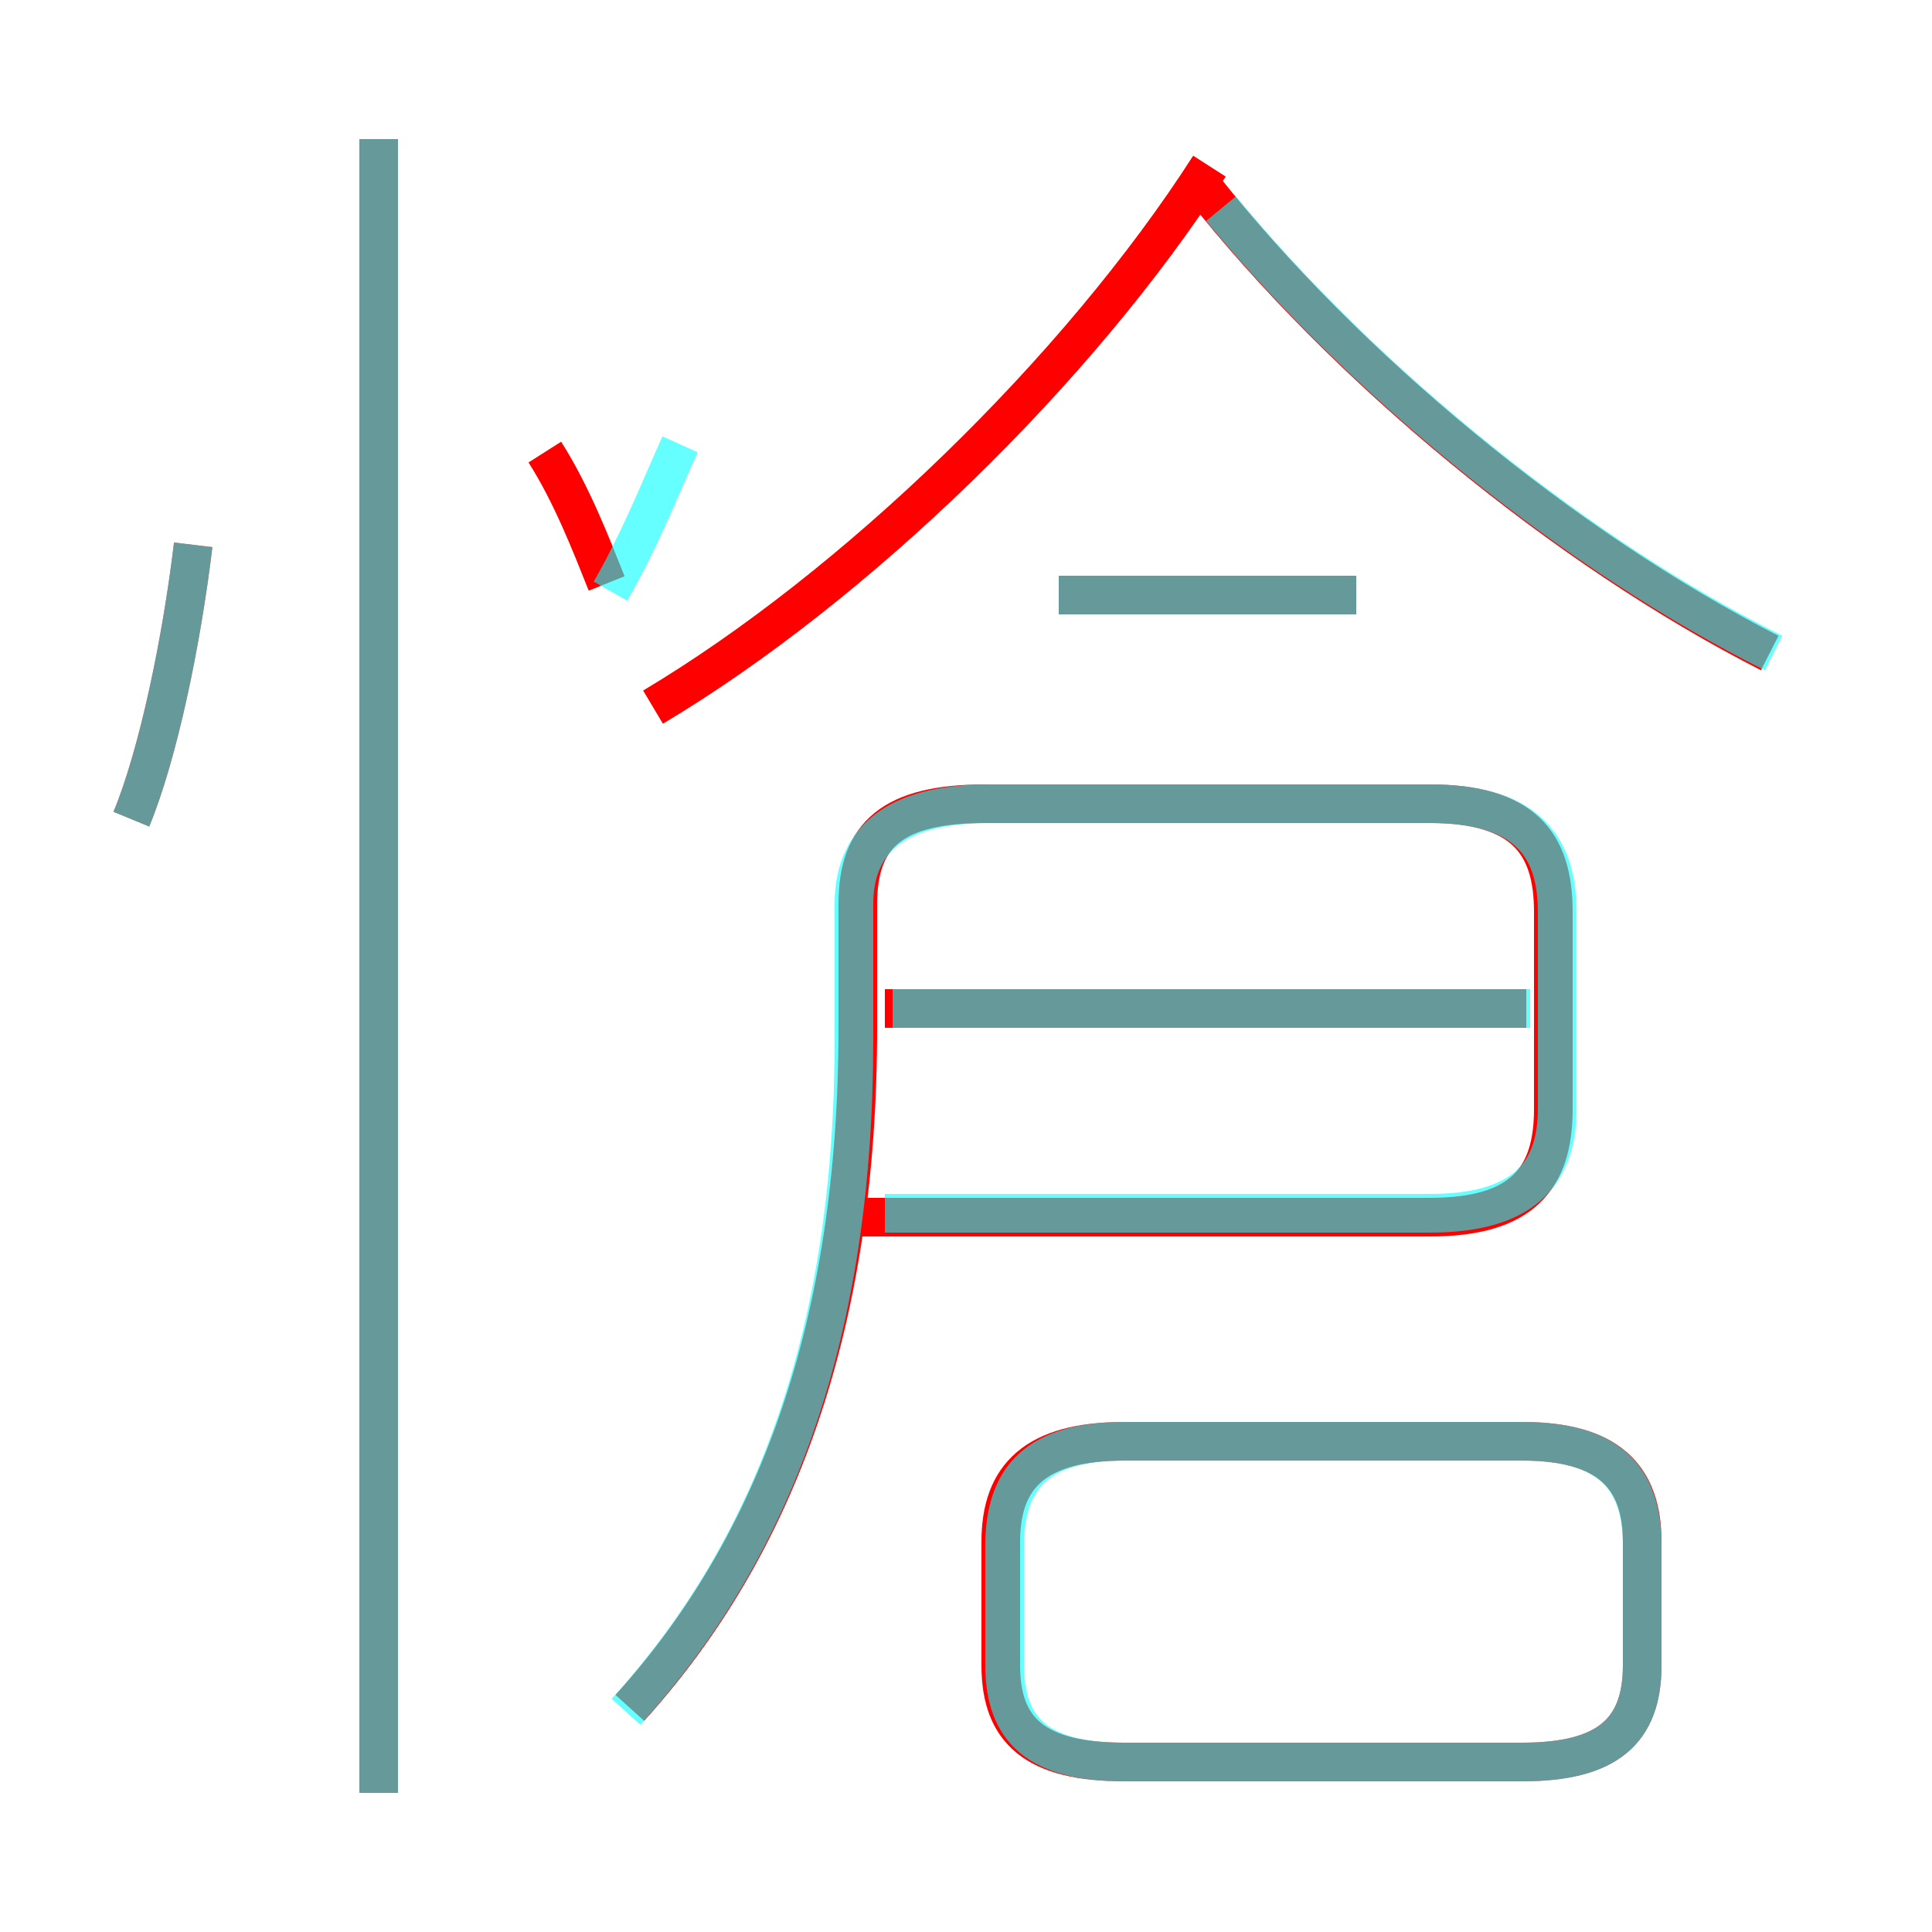<?xml version='1.0' encoding='utf8'?>
<svg viewBox="0.0 -6.0 50.0 50.0" version="1.1" xmlns="http://www.w3.org/2000/svg">
<rect x="0.0" y="-6.0" width="50.0" height="50.0" fill="#333333" stroke="none"/>
<rect x="-1000" y="-1000" width="2000" height="2000" stroke="white" fill="white"/>
<g style="fill:none;stroke:rgba(255, 0, 0, 1);  stroke-width:1"><path d="M 16.3 0.2 C 20.1 -4.0 22.2 -9.7 22.2 -17.4 L 22.2 -20.6 C 22.2 -22.4 23.1 -23.2 25.5 -23.2 L 37.0 -23.2 C 39.4 -23.2 40.2 -22.2 40.2 -20.4 L 40.2 -15.3 C 40.2 -13.5 39.4 -12.5 37.0 -12.5 L 22.2 -12.5 M 9.8 2.4 L 9.8 -40.4 M 3.4 -22.8 C 4.1 -24.5 4.7 -27.4 5.0 -29.9 M 29.1 1.6 L 39.4 1.6 C 41.6 1.6 42.5 0.8 42.5 -0.9 L 42.5 -4.1 C 42.5 -5.8 41.6 -6.7 39.4 -6.7 L 29.1 -6.7 C 26.8 -6.7 25.9 -5.8 25.9 -4.1 L 25.9 -0.9 C 25.9 0.8 26.8 1.6 29.1 1.6 Z M 15.7 -28.9 C 15.3 -29.9 14.8 -31.2 14.1 -32.3 M 39.5 -17.9 L 22.9 -17.9 M 16.9 -25.7 C 22.1 -28.8 27.9 -34.4 31.3 -39.7 M 35.1 -28.6 L 27.4 -28.6 M 45.8 -27.1 C 40.5 -29.8 34.8 -34.5 31.1 -39.2" transform="translate(0.0 38.0)" />
</g>
<g style="fill:none;stroke:rgba(0, 255, 255, 0.6);  stroke-width:1">
<path d="M 16.2 0.3 C 20.1 -4.0 22.1 -9.6 22.1 -17.1 L 22.1 -20.6 C 22.1 -22.2 23.1 -23.2 25.6 -23.2 L 37.0 -23.2 C 39.4 -23.2 40.3 -22.2 40.3 -20.4 L 40.3 -15.3 C 40.3 -13.6 39.4 -12.6 37.0 -12.6 L 22.9 -12.6 M 9.8 2.4 L 9.8 -40.4 M 3.4 -22.8 C 4.1 -24.5 4.7 -27.4 5.0 -29.9 M 29.1 1.6 L 39.4 1.6 C 41.6 1.6 42.5 0.8 42.5 -0.9 L 42.5 -4.0 C 42.5 -5.8 41.6 -6.7 39.4 -6.7 L 29.1 -6.7 C 26.9 -6.7 26.0 -5.8 26.0 -4.0 L 26.0 -0.9 C 26.0 0.8 26.9 1.6 29.1 1.6 Z M 15.8 -28.7 C 16.6 -30.1 17.1 -31.4 17.6 -32.5 M 39.6 -17.9 L 23.1 -17.9 M 35.1 -28.6 L 27.4 -28.6 M 45.9 -27.1 C 40.9 -29.6 35.4 -34.0 31.6 -38.6" transform="translate(0.0 38.0)" />
</g>
</svg>